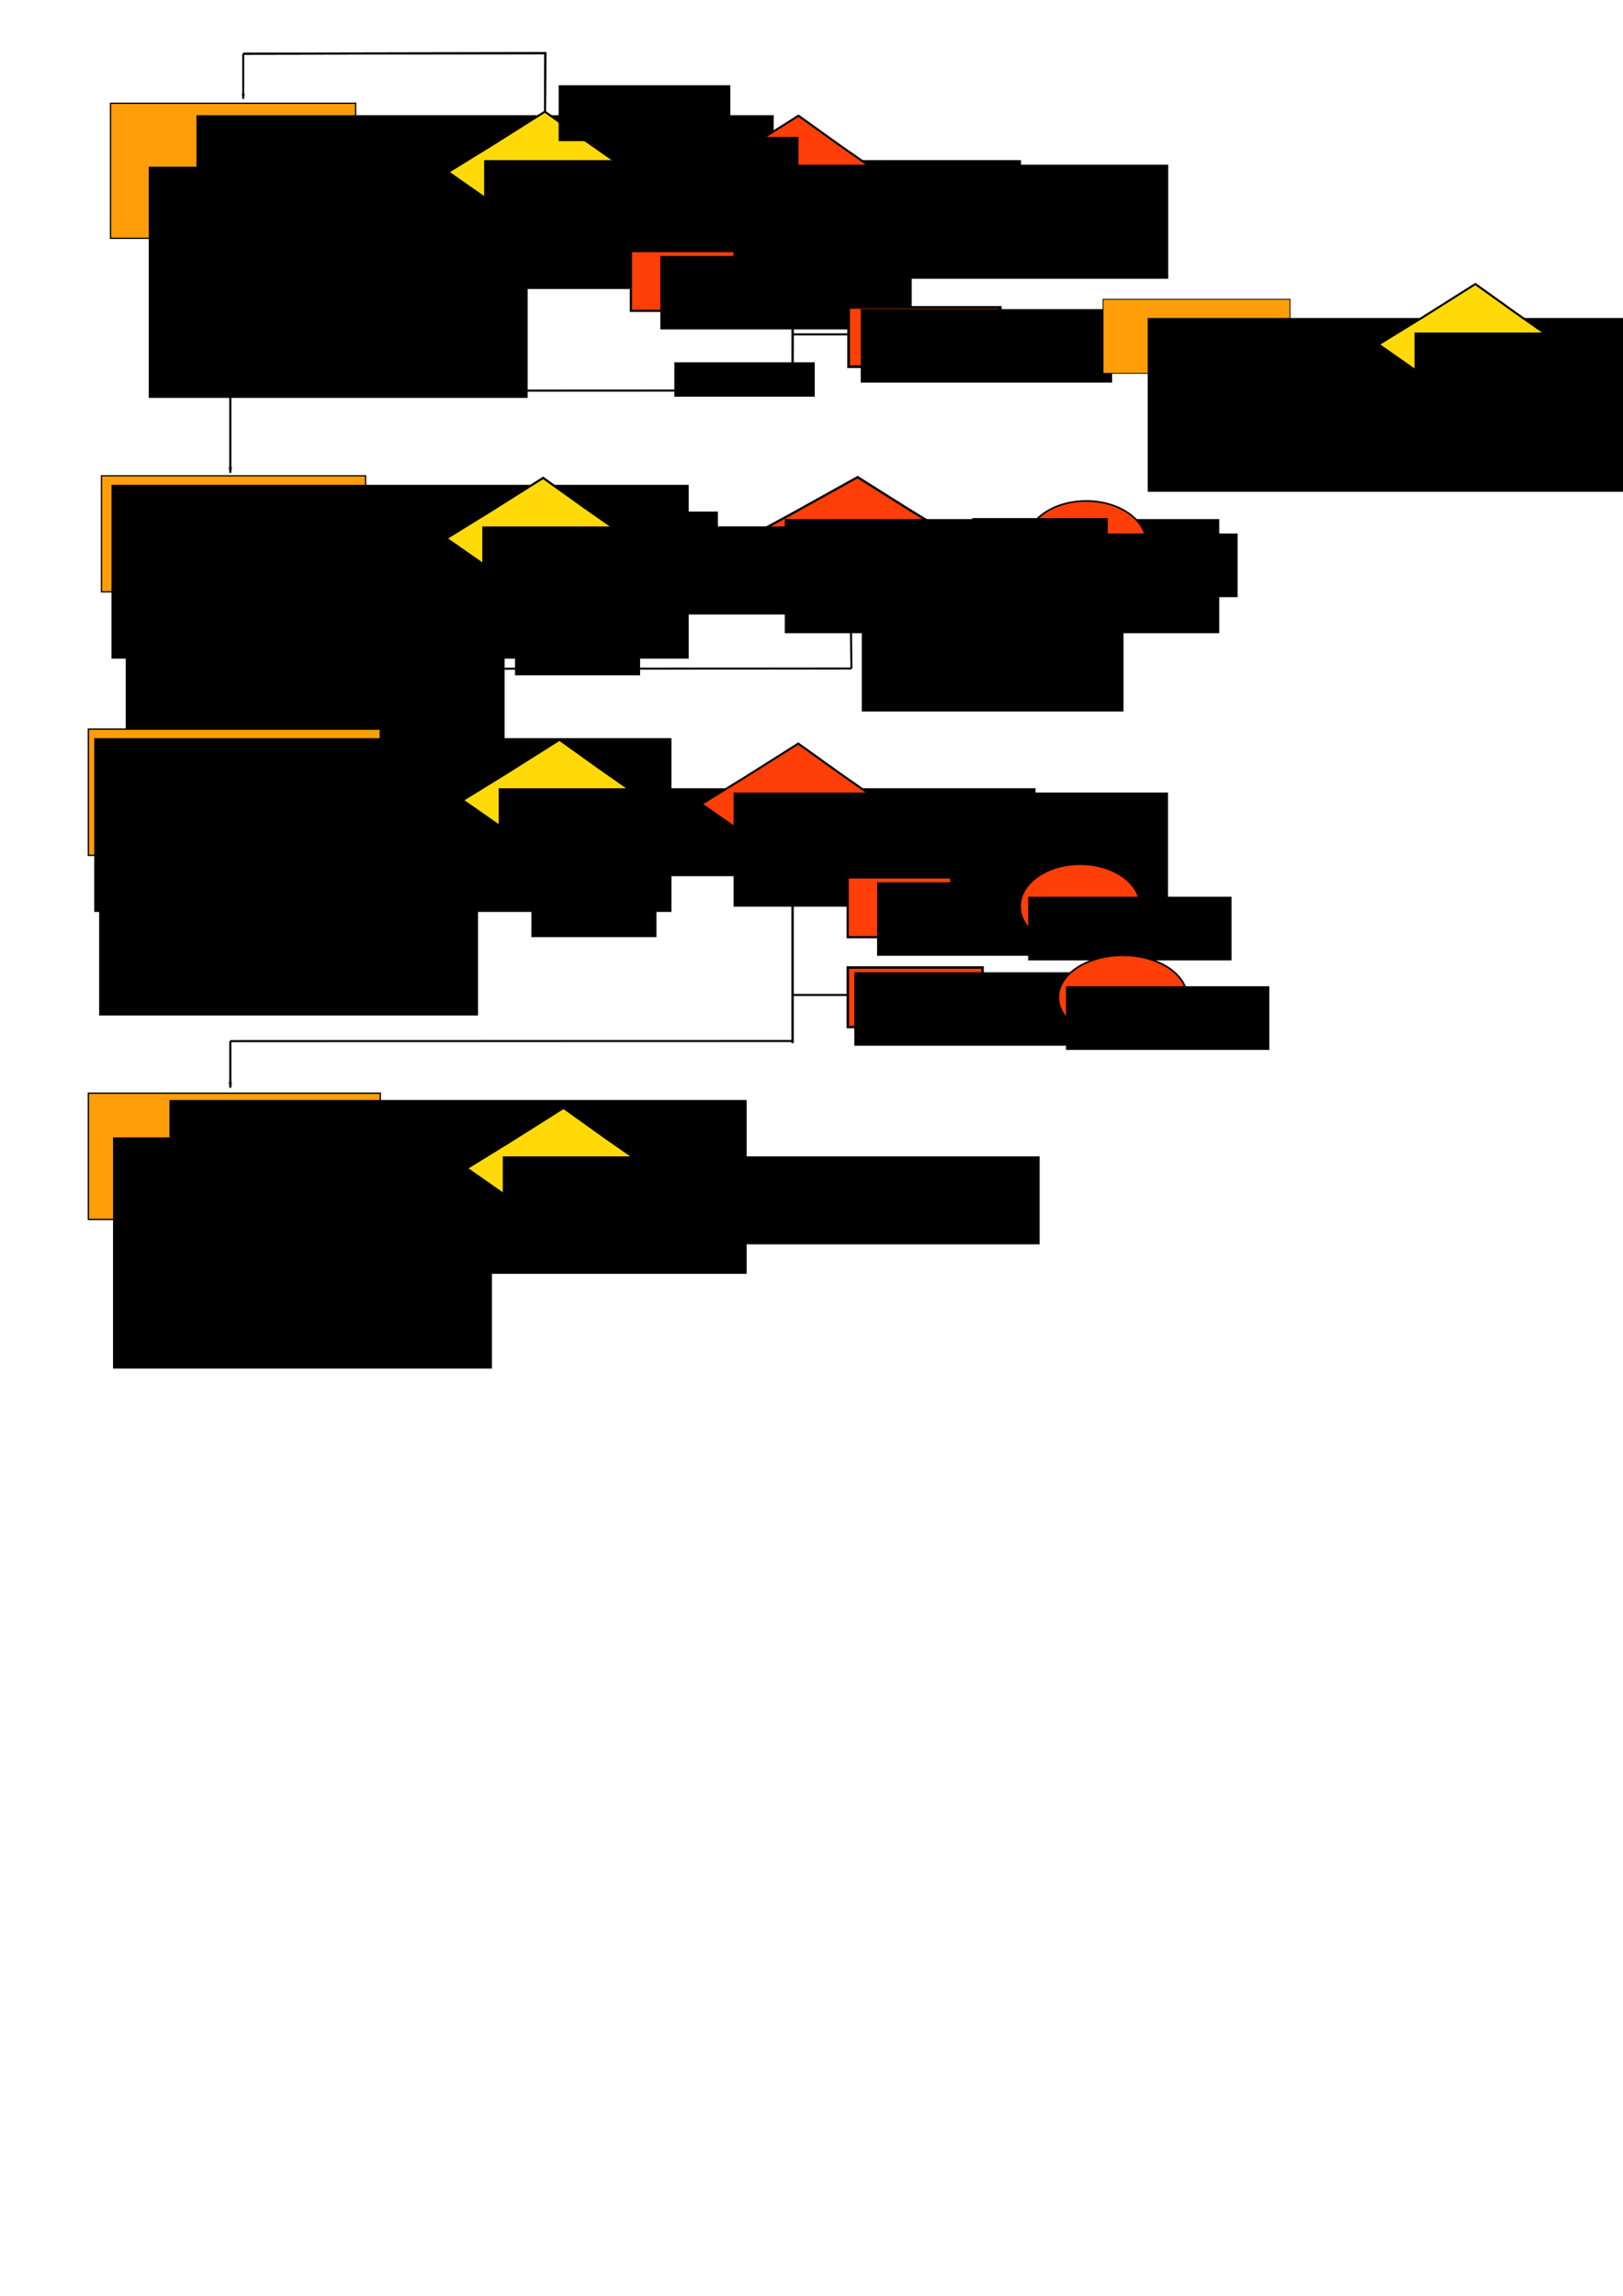 <?xml version="1.0" encoding="UTF-8" standalone="no"?>
<!-- Created with Inkscape (http://www.inkscape.org/) -->

<svg
   xmlns:dc="http://purl.org/dc/elements/1.1/"
   xmlns:cc="http://creativecommons.org/ns#"
   xmlns:rdf="http://www.w3.org/1999/02/22-rdf-syntax-ns#"
   xmlns:svg="http://www.w3.org/2000/svg"
   xmlns="http://www.w3.org/2000/svg"
   xmlns:sodipodi="http://sodipodi.sourceforge.net/DTD/sodipodi-0.dtd"
   xmlns:inkscape="http://www.inkscape.org/namespaces/inkscape"
   width="210mm"
   height="297mm"
   viewBox="0 0 210 297"
   version="1.1"
   id="svg8"
   inkscape:version="0.92.3 (2405546, 2018-03-11)"
   sodipodi:docname="CmdInterpreterASM.svg">
  <defs
     id="defs2">
    <marker
       inkscape:isstock="true"
       style="overflow:visible;"
       id="marker7322"
       refX="0.0"
       refY="0.0"
       orient="auto"
       inkscape:stockid="Arrow1Lend">
      <path
         transform="scale(0.8) rotate(180) translate(12.5,0)"
         style="fill-rule:evenodd;stroke:#000000;stroke-width:1pt;stroke-opacity:1;fill:#000000;fill-opacity:1"
         d="M 0.0,0.0 L 5.0,-5.0 L -12.5,0.0 L 5.0,5.0 L 0.0,0.0 z "
         id="path7320" />
    </marker>
    <marker
       inkscape:isstock="true"
       style="overflow:visible;"
       id="marker6704"
       refX="0.0"
       refY="0.0"
       orient="auto"
       inkscape:stockid="Arrow1Lend">
      <path
         transform="scale(0.8) rotate(180) translate(12.5,0)"
         style="fill-rule:evenodd;stroke:#000000;stroke-width:1pt;stroke-opacity:1;fill:#000000;fill-opacity:1"
         d="M 0.0,0.0 L 5.0,-5.0 L -12.5,0.0 L 5.0,5.0 L 0.0,0.0 z "
         id="path6702" />
    </marker>
    <marker
       inkscape:isstock="true"
       style="overflow:visible;"
       id="marker5716"
       refX="0.0"
       refY="0.0"
       orient="auto"
       inkscape:stockid="Arrow1Lend">
      <path
         transform="scale(0.8) rotate(180) translate(12.5,0)"
         style="fill-rule:evenodd;stroke:#000000;stroke-width:1pt;stroke-opacity:1;fill:#000000;fill-opacity:1"
         d="M 0.0,0.0 L 5.0,-5.0 L -12.5,0.0 L 5.0,5.0 L 0.0,0.0 z "
         id="path5714" />
    </marker>
    <marker
       inkscape:stockid="Arrow1Lend"
       orient="auto"
       refY="0.0"
       refX="0.0"
       id="marker4772"
       style="overflow:visible;"
       inkscape:isstock="true">
      <path
         id="path4770"
         d="M 0.0,0.0 L 5.0,-5.0 L -12.5,0.0 L 5.0,5.0 L 0.0,0.0 z "
         style="fill-rule:evenodd;stroke:#000000;stroke-width:1pt;stroke-opacity:1;fill:#000000;fill-opacity:1"
         transform="scale(0.8) rotate(180) translate(12.5,0)" />
    </marker>
    <marker
       inkscape:isstock="true"
       style="overflow:visible;"
       id="marker4616"
       refX="0.0"
       refY="0.0"
       orient="auto"
       inkscape:stockid="Arrow1Lend"
       inkscape:collect="always">
      <path
         transform="scale(0.8) rotate(180) translate(12.5,0)"
         style="fill-rule:evenodd;stroke:#000000;stroke-width:1pt;stroke-opacity:1;fill:#000000;fill-opacity:1"
         d="M 0.0,0.0 L 5.0,-5.0 L -12.5,0.0 L 5.0,5.0 L 0.0,0.0 z "
         id="path4614" />
    </marker>
    <marker
       inkscape:stockid="Arrow1Lend"
       orient="auto"
       refY="0.0"
       refX="0.0"
       id="marker3782"
       style="overflow:visible;"
       inkscape:isstock="true"
       inkscape:collect="always">
      <path
         id="path3780"
         d="M 0.0,0.0 L 5.0,-5.0 L -12.5,0.0 L 5.0,5.0 L 0.0,0.0 z "
         style="fill-rule:evenodd;stroke:#000000;stroke-width:1pt;stroke-opacity:1;fill:#000000;fill-opacity:1"
         transform="scale(0.8) rotate(180) translate(12.5,0)" />
    </marker>
    <marker
       inkscape:stockid="Arrow1Lend"
       orient="auto"
       refY="0.0"
       refX="0.0"
       id="marker3680"
       style="overflow:visible;"
       inkscape:isstock="true"
       inkscape:collect="always">
      <path
         id="path3678"
         d="M 0.0,0.0 L 5.0,-5.0 L -12.5,0.0 L 5.0,5.0 L 0.0,0.0 z "
         style="fill-rule:evenodd;stroke:#000000;stroke-width:1pt;stroke-opacity:1;fill:#000000;fill-opacity:1"
         transform="scale(0.8) rotate(180) translate(12.5,0)" />
    </marker>
    <marker
       inkscape:stockid="Arrow1Lend"
       orient="auto"
       refY="0.0"
       refX="0.0"
       id="marker3542"
       style="overflow:visible;"
       inkscape:isstock="true"
       inkscape:collect="always">
      <path
         id="path3540"
         d="M 0.0,0.0 L 5.0,-5.0 L -12.5,0.0 L 5.0,5.0 L 0.0,0.0 z "
         style="fill-rule:evenodd;stroke:#000000;stroke-width:1pt;stroke-opacity:1;fill:#000000;fill-opacity:1"
         transform="scale(0.8) rotate(180) translate(12.5,0)" />
    </marker>
    <marker
       inkscape:isstock="true"
       style="overflow:visible;"
       id="marker3236"
       refX="0.0"
       refY="0.0"
       orient="auto"
       inkscape:stockid="Arrow1Lend"
       inkscape:collect="always">
      <path
         transform="scale(0.8) rotate(180) translate(12.5,0)"
         style="fill-rule:evenodd;stroke:#000000;stroke-width:1pt;stroke-opacity:1;fill:#000000;fill-opacity:1"
         d="M 0.0,0.0 L 5.0,-5.0 L -12.5,0.0 L 5.0,5.0 L 0.0,0.0 z "
         id="path3234" />
    </marker>
    <marker
       inkscape:isstock="true"
       style="overflow:visible;"
       id="marker3131"
       refX="0.0"
       refY="0.0"
       orient="auto"
       inkscape:stockid="Arrow1Lend">
      <path
         transform="scale(0.8) rotate(180) translate(12.5,0)"
         style="fill-rule:evenodd;stroke:#000000;stroke-width:1pt;stroke-opacity:1;fill:#000000;fill-opacity:1"
         d="M 0.0,0.0 L 5.0,-5.0 L -12.5,0.0 L 5.0,5.0 L 0.0,0.0 z "
         id="path3129" />
    </marker>
    <marker
       inkscape:stockid="Arrow1Lend"
       orient="auto"
       refY="0.0"
       refX="0.0"
       id="marker3043"
       style="overflow:visible;"
       inkscape:isstock="true">
      <path
         id="path3041"
         d="M 0.0,0.0 L 5.0,-5.0 L -12.5,0.0 L 5.0,5.0 L 0.0,0.0 z "
         style="fill-rule:evenodd;stroke:#000000;stroke-width:1pt;stroke-opacity:1;fill:#000000;fill-opacity:1"
         transform="scale(0.8) rotate(180) translate(12.5,0)" />
    </marker>
    <marker
       inkscape:isstock="true"
       style="overflow:visible;"
       id="marker2861"
       refX="0.0"
       refY="0.0"
       orient="auto"
       inkscape:stockid="Arrow1Lend">
      <path
         transform="scale(0.8) rotate(180) translate(12.5,0)"
         style="fill-rule:evenodd;stroke:#000000;stroke-width:1pt;stroke-opacity:1;fill:#000000;fill-opacity:1"
         d="M 0.0,0.0 L 5.0,-5.0 L -12.5,0.0 L 5.0,5.0 L 0.0,0.0 z "
         id="path2859" />
    </marker>
    <marker
       inkscape:stockid="Arrow1Lend"
       orient="auto"
       refY="0.0"
       refX="0.0"
       id="marker2487"
       style="overflow:visible;"
       inkscape:isstock="true"
       inkscape:collect="always">
      <path
         id="path2485"
         d="M 0.0,0.0 L 5.0,-5.0 L -12.5,0.0 L 5.0,5.0 L 0.0,0.0 z "
         style="fill-rule:evenodd;stroke:#000000;stroke-width:1pt;stroke-opacity:1;fill:#000000;fill-opacity:1"
         transform="scale(0.8) rotate(180) translate(12.5,0)" />
    </marker>
    <marker
       inkscape:isstock="true"
       style="overflow:visible;"
       id="marker2457"
       refX="0.0"
       refY="0.0"
       orient="auto"
       inkscape:stockid="Arrow1Lend">
      <path
         transform="scale(0.8) rotate(180) translate(12.5,0)"
         style="fill-rule:evenodd;stroke:#000000;stroke-width:1pt;stroke-opacity:1;fill:#000000;fill-opacity:1"
         d="M 0.0,0.0 L 5.0,-5.0 L -12.5,0.0 L 5.0,5.0 L 0.0,0.0 z "
         id="path2455" />
    </marker>
    <marker
       inkscape:isstock="true"
       style="overflow:visible;"
       id="marker2151"
       refX="0.0"
       refY="0.0"
       orient="auto"
       inkscape:stockid="Arrow1Lend">
      <path
         transform="scale(0.8) rotate(180) translate(12.5,0)"
         style="fill-rule:evenodd;stroke:#000000;stroke-width:1pt;stroke-opacity:1;fill:#000000;fill-opacity:1"
         d="M 0.0,0.0 L 5.0,-5.0 L -12.5,0.0 L 5.0,5.0 L 0.0,0.0 z "
         id="path2149" />
    </marker>
    <marker
       inkscape:stockid="Arrow1Lend"
       orient="auto"
       refY="0.0"
       refX="0.0"
       id="marker1715"
       style="overflow:visible;"
       inkscape:isstock="true"
       inkscape:collect="always">
      <path
         id="path1713"
         d="M 0.0,0.0 L 5.0,-5.0 L -12.5,0.0 L 5.0,5.0 L 0.0,0.0 z "
         style="fill-rule:evenodd;stroke:#000000;stroke-width:1pt;stroke-opacity:1;fill:#000000;fill-opacity:1"
         transform="scale(0.8) rotate(180) translate(12.5,0)" />
    </marker>
    <marker
       inkscape:stockid="Arrow1Lend"
       orient="auto"
       refY="0.0"
       refX="0.0"
       id="marker1673"
       style="overflow:visible;"
       inkscape:isstock="true"
       inkscape:collect="always">
      <path
         id="path1671"
         d="M 0.0,0.0 L 5.0,-5.0 L -12.5,0.0 L 5.0,5.0 L 0.0,0.0 z "
         style="fill-rule:evenodd;stroke:#000000;stroke-width:1pt;stroke-opacity:1;fill:#000000;fill-opacity:1"
         transform="scale(0.8) rotate(180) translate(12.5,0)" />
    </marker>
    <marker
       inkscape:isstock="true"
       style="overflow:visible;"
       id="marker1581"
       refX="0.0"
       refY="0.0"
       orient="auto"
       inkscape:stockid="Arrow1Lend"
       inkscape:collect="always">
      <path
         transform="scale(0.8) rotate(180) translate(12.5,0)"
         style="fill-rule:evenodd;stroke:#000000;stroke-width:1pt;stroke-opacity:1;fill:#000000;fill-opacity:1"
         d="M 0.0,0.0 L 5.0,-5.0 L -12.5,0.0 L 5.0,5.0 L 0.0,0.0 z "
         id="path1579" />
    </marker>
    <marker
       inkscape:stockid="Arrow1Lend"
       orient="auto"
       refY="0.0"
       refX="0.0"
       id="Arrow1Lend"
       style="overflow:visible;"
       inkscape:isstock="true"
       inkscape:collect="always">
      <path
         id="path1019"
         d="M 0.0,0.0 L 5.0,-5.0 L -12.5,0.0 L 5.0,5.0 L 0.0,0.0 z "
         style="fill-rule:evenodd;stroke:#000000;stroke-width:1pt;stroke-opacity:1;fill:#000000;fill-opacity:1"
         transform="scale(0.8) rotate(180) translate(12.5,0)" />
    </marker>
  </defs>
  <sodipodi:namedview
     id="base"
     pagecolor="#ffffff"
     bordercolor="#666666"
     borderopacity="1.0"
     inkscape:pageopacity="0.0"
     inkscape:pageshadow="2"
     inkscape:zoom="3.959798"
     inkscape:cx="260.36284"
     inkscape:cy="594.61938"
     inkscape:document-units="mm"
     inkscape:current-layer="layer1"
     showgrid="false"
     showguides="true"
     inkscape:guide-bbox="true"
     inkscape:window-width="1920"
     inkscape:window-height="1017"
     inkscape:window-x="-8"
     inkscape:window-y="-8"
     inkscape:window-maximized="1">
    <sodipodi:guide
       position="102.55,265.268"
       orientation="1,0"
       id="guide971"
       inkscape:locked="false" />
    <sodipodi:guide
       position="160.896,271.947"
       orientation="0,1"
       id="guide975"
       inkscape:locked="false" />
    <sodipodi:guide
       position="31.471,287.782"
       orientation="1,0"
       id="guide2209"
       inkscape:locked="false" />
  </sodipodi:namedview>
  <g
     inkscape:label="Layer 1"
     inkscape:groupmode="layer"
     id="layer1">
    <g
       id="g845"
       transform="translate(-5.345,-9.622)">
      <rect
         y="22.983"
         x="19.649"
         height="17.466"
         width="31.709"
         id="rect815"
         style="fill:#ff9e08;fill-opacity:1;stroke:#060400;stroke-width:0.169;stroke-miterlimit:4;stroke-dasharray:none;stroke-opacity:1" />
      <flowRoot
         transform="matrix(0.265,0,0,0.265,11.225,-66.016)"
         style="font-style:normal;font-weight:normal;font-size:16px;line-height:1.25;font-family:sans-serif;letter-spacing:0px;word-spacing:0px;fill:#000000;fill-opacity:1;stroke:none"
         id="flowRoot817"
         xml:space="preserve"><flowRegion
           style="font-size:16px"
           id="flowRegion819"><rect
             style="font-size:16px"
             y="341.672"
             x="73.741"
             height="84.853"
             width="281.833"
             id="rect821" /></flowRegion><flowPara
           style="font-weight:bold;font-size:16px"
           id="flowPara823">IDLE</flowPara></flowRoot>      <flowRoot
         transform="matrix(0.265,0,0,0.265,10.111,-28.726)"
         style="font-style:normal;font-weight:normal;font-size:10.667px;line-height:1.25;font-family:sans-serif;letter-spacing:0px;word-spacing:0px;fill:#000000;fill-opacity:1;stroke:none"
         id="flowRoot825"
         xml:space="preserve"><flowRegion
           id="flowRegion827"><rect
             y="226.091"
             x="54.643"
             height="112.857"
             width="185"
             id="rect829" /></flowRegion><flowPara
           id="flowPara831">reset error Flags</flowPara><flowPara
           id="flowPara833">reset checksum</flowPara></flowRoot>    </g>
    <g
       id="g919">
      <path
         transform="matrix(0.962,-0.177,0.266,0.639,-7.971,16.426)"
         d="m 84.591,33.339 -6.787,3.515 -8.447,4.503 -3.515,-6.787 -4.503,-8.447 6.787,-3.515 8.447,-4.503 3.515,6.787 z"
         inkscape:randomized="0"
         inkscape:rounded="0"
         inkscape:flatsided="false"
         sodipodi:arg2="0.97405924"
         sodipodi:arg1="0.30092023"
         sodipodi:r2="8.6117506"
         sodipodi:r1="12.173239"
         sodipodi:cy="29.730473"
         sodipodi:cx="72.964577"
         sodipodi:sides="4"
         id="path847"
         style="fill:#ffda08;fill-opacity:1;stroke:#060400;stroke-width:0.344;stroke-miterlimit:4;stroke-dasharray:none;stroke-opacity:1"
         sodipodi:type="star" />
      <flowRoot
         transform="matrix(0.265,0,0,0.265,33.329,-24.856)"
         style="font-style:normal;font-weight:normal;font-size:10.667px;line-height:1.25;font-family:sans-serif;letter-spacing:0px;word-spacing:0px;fill:#000000;fill-opacity:1;stroke:none"
         id="flowRoot849"
         xml:space="preserve"><flowRegion
           id="flowRegion851"><rect
             y="171.966"
             x="110.612"
             height="42.931"
             width="262.135"
             id="rect853" /></flowRegion><flowPara
           id="flowPara855">Valid word</flowPara></flowRoot>    </g>
    <g
       id="g926"
       transform="translate(-0.535,0.529)">
      <path
         sodipodi:type="star"
         style="fill:#ff3e08;fill-opacity:1;stroke:#060400;stroke-width:0.344;stroke-miterlimit:4;stroke-dasharray:none;stroke-opacity:1"
         id="path857"
         sodipodi:sides="4"
         sodipodi:cx="72.964577"
         sodipodi:cy="29.730473"
         sodipodi:r1="12.173239"
         sodipodi:r2="8.6117506"
         sodipodi:arg1="0.30092023"
         sodipodi:arg2="0.97405924"
         inkscape:flatsided="false"
         inkscape:rounded="0"
         inkscape:randomized="0"
         d="m 84.591,33.339 -6.787,3.515 -8.447,4.503 -3.515,-6.787 -4.503,-8.447 6.787,-3.515 8.447,-4.503 3.515,6.787 z"
         transform="matrix(0.962,-0.177,0.266,0.639,25.367,16.426)" />
      <flowRoot
         transform="matrix(0.265,0,0,0.265,72.76,-26.647)"
         style="font-style:normal;font-weight:normal;font-size:10.667px;line-height:1.25;font-family:sans-serif;letter-spacing:0px;word-spacing:0px;fill:#000000;fill-opacity:1;stroke:none"
         id="flowRoot859"
         xml:space="preserve"><flowRegion
           id="flowRegion861"><rect
             y="178.948"
             x="85.714"
             height="55.714"
             width="212.143"
             id="rect863" /></flowRegion><flowPara
           id="flowPara865">error check</flowPara></flowRoot>    </g>
    <rect
       y="61.548"
       x="13.13"
       height="15.018"
       width="34.172"
       id="rect867"
       style="fill:#ff9e08;fill-opacity:1;stroke:#060400;stroke-width:0.163;stroke-miterlimit:4;stroke-dasharray:none;stroke-opacity:1" />
    <flowRoot
       transform="matrix(0.265,0,0,0.265,-5.119,-27.823)"
       style="font-style:normal;font-weight:normal;font-size:16px;line-height:1.25;font-family:sans-serif;letter-spacing:0px;word-spacing:0px;fill:#000000;fill-opacity:1;stroke:none"
       id="flowRoot875"
       xml:space="preserve"><flowRegion
         style="font-size:16px"
         id="flowRegion871"><rect
           style="font-size:16px"
           y="341.672"
           x="73.741"
           height="84.853"
           width="281.833"
           id="rect869" /></flowRegion><flowPara
         style="font-weight:bold;font-size:16px"
         id="flowPara873">PACKET SIZE</flowPara></flowRoot>    <flowRoot
       transform="matrix(0.265,0,0,0.265,1.788,10.111)"
       style="font-style:normal;font-weight:normal;font-size:10.667px;line-height:1.25;font-family:sans-serif;letter-spacing:0px;word-spacing:0px;fill:#000000;fill-opacity:1;stroke:none"
       id="flowRoot885"
       xml:space="preserve"><flowRegion
         id="flowRegion879"><rect
           y="226.091"
           x="54.643"
           height="112.857"
           width="185"
           id="rect877" /></flowRegion><flowPara
         id="flowPara883">rxData = wordsLeft</flowPara></flowRoot>    <g
       transform="translate(-0.234,47.39)"
       id="g967">
      <path
         transform="matrix(0.962,-0.177,0.266,0.639,-7.971,16.426)"
         d="m 84.591,33.339 -6.787,3.515 -8.447,4.503 -3.515,-6.787 -4.503,-8.447 6.787,-3.515 8.447,-4.503 3.515,6.787 z"
         inkscape:randomized="0"
         inkscape:rounded="0"
         inkscape:flatsided="false"
         sodipodi:arg2="0.97405924"
         sodipodi:arg1="0.30092023"
         sodipodi:r2="8.6117506"
         sodipodi:r1="12.173239"
         sodipodi:cy="29.730473"
         sodipodi:cx="72.964577"
         sodipodi:sides="4"
         id="path952"
         style="fill:#ffda08;fill-opacity:1;stroke:#060400;stroke-width:0.344;stroke-miterlimit:4;stroke-dasharray:none;stroke-opacity:1"
         sodipodi:type="star" />
      <flowRoot
         transform="matrix(0.265,0,0,0.265,33.329,-24.856)"
         style="font-style:normal;font-weight:normal;font-size:10.667px;line-height:1.25;font-family:sans-serif;letter-spacing:0px;word-spacing:0px;fill:#000000;fill-opacity:1;stroke:none"
         id="flowRoot960"
         xml:space="preserve"><flowRegion
           id="flowRegion956"><rect
             y="171.966"
             x="110.612"
             height="42.931"
             width="262.135"
             id="rect954" /></flowRegion><flowPara
           id="flowPara958">Valid word</flowPara></flowRoot>    </g>
    <path
       inkscape:connector-curvature="0"
       id="path973"
       d="m 102.574,31.114 -0.025,19.416"
       style="fill:none;stroke:#000000;stroke-width:0.31px;stroke-linecap:butt;stroke-linejoin:miter;stroke-opacity:1"
       sodipodi:nodetypes="cc" />
    <path
       inkscape:connector-curvature="0"
       id="path977"
       d="m 95.141,36.313 c 7.365,0 7.365,0 7.365,0"
       style="fill:none;stroke:#000000;stroke-width:0.265px;stroke-linecap:butt;stroke-linejoin:miter;stroke-opacity:1" />
    <g
       id="g1010"
       transform="translate(0,2.646)">
      <rect
         style="fill:#ff3e08;fill-opacity:1;stroke:#060400;stroke-width:0.289;stroke-miterlimit:4;stroke-dasharray:none;stroke-opacity:1"
         id="rect979"
         width="13.398"
         height="7.731"
         x="81.634"
         y="29.835" />
      <flowRoot
         xml:space="preserve"
         id="flowRoot981"
         style="font-style:normal;font-weight:normal;font-size:10.667px;line-height:1.25;font-family:sans-serif;letter-spacing:0px;word-spacing:0px;fill:#000000;fill-opacity:1;stroke:none"
         transform="matrix(0.265,0,0,0.265,-30.335,-14.433)"><flowRegion
           id="flowRegion983"><rect
             id="rect985"
             width="122.734"
             height="35.86"
             x="436.891"
             y="169.441" /></flowRegion><flowPara
           id="flowPara987">Last </flowPara><flowPara
           id="flowPara1002">word</flowPara></flowRoot>    </g>
    <path
       style="fill:none;stroke:#000000;stroke-width:0.262;stroke-linecap:butt;stroke-linejoin:miter;stroke-opacity:1;stroke-miterlimit:4;stroke-dasharray:none;marker-end:url(#Arrow1Lend)"
       d="m 81.359,36.763 -48.637,0.083 -0.028,-5.564"
       id="path1014"
       inkscape:connector-curvature="0"
       sodipodi:nodetypes="ccc" />
    <path
       style="fill:none;stroke:#000000;stroke-width:0.265px;stroke-linecap:butt;stroke-linejoin:miter;stroke-opacity:1"
       d="m 102.55,43.259 c 7.365,0 7.365,0 7.365,0"
       id="path1484"
       inkscape:connector-curvature="0" />
    <g
       transform="translate(28.046,9.525)"
       id="g1498">
      <rect
         y="30.242"
         x="81.758"
         height="7.671"
         width="19.619"
         id="rect1486"
         style="fill:#ff3e08;fill-opacity:1;stroke:#060400;stroke-width:0.349;stroke-miterlimit:4;stroke-dasharray:none;stroke-opacity:1" />
      <flowRoot
         transform="matrix(0.265,0,0,0.265,-32.452,-14.433)"
         style="font-style:normal;font-weight:normal;font-size:10.667px;line-height:1.25;font-family:sans-serif;letter-spacing:0px;word-spacing:0px;fill:#000000;fill-opacity:1;stroke:none"
         id="flowRoot1496"
         xml:space="preserve"><flowRegion
           id="flowRegion1490"><rect
             y="169.441"
             x="436.891"
             height="35.86"
             width="122.734"
             id="rect1488" /></flowRegion><flowPara
           id="flowPara1494">rxdata</flowPara><flowPara
           id="flowPara1502">= ! Header</flowPara></flowRoot>    </g>
    <g
       transform="translate(14.703,19.844)"
       id="g1526">
      <g
         id="g1550"
         transform="translate(-3.402,5.67)">
        <rect
           style="fill:#ff9e08;fill-opacity:1;stroke:#060400;stroke-width:0.109;stroke-miterlimit:4;stroke-dasharray:none;stroke-opacity:1"
           id="rect1506"
           width="24.202"
           height="9.582"
           x="131.419"
           y="13.2" />
        <flowRoot
           xml:space="preserve"
           id="flowRoot1514"
           style="font-style:normal;font-weight:normal;font-size:16px;line-height:1.25;font-family:sans-serif;letter-spacing:0px;word-spacing:0px;fill:#000000;fill-opacity:1;stroke:none"
           transform="matrix(0.265,0,0,0.265,117.657,-74.92)"><flowRegion
             id="flowRegion1510"
             style="font-size:16px"><rect
               id="rect1508"
               width="281.833"
               height="84.853"
               x="73.741"
               y="341.672"
               style="font-size:16px" /></flowRegion><flowPara
             id="flowPara1512"
             style="font-weight:bold;font-size:16px">DUMP </flowPara></flowRoot>      </g>
    </g>
    <path
       transform="matrix(0.962,-0.177,0.266,0.639,112.415,38.727)"
       d="m 84.591,33.339 -6.787,3.515 -8.447,4.503 -3.515,-6.787 -4.503,-8.447 6.787,-3.515 8.447,-4.503 3.515,6.787 z"
       inkscape:randomized="0"
       inkscape:rounded="0"
       inkscape:flatsided="false"
       sodipodi:arg2="0.97405924"
       sodipodi:arg1="0.30092023"
       sodipodi:r2="8.6117506"
       sodipodi:r1="12.173239"
       sodipodi:cy="29.730473"
       sodipodi:cx="72.964577"
       sodipodi:sides="4"
       id="path1552"
       style="fill:#ffda08;fill-opacity:1;stroke:#060400;stroke-width:0.344;stroke-miterlimit:4;stroke-dasharray:none;stroke-opacity:1"
       sodipodi:type="star" />
    <flowRoot
       transform="matrix(0.265,0,0,0.265,153.714,-2.555)"
       style="font-style:normal;font-weight:normal;font-size:10.667px;line-height:1.25;font-family:sans-serif;letter-spacing:0px;word-spacing:0px;fill:#000000;fill-opacity:1;stroke:none"
       id="flowRoot1560"
       xml:space="preserve"><flowRegion
         id="flowRegion1556"><rect
           y="171.966"
           x="110.612"
           height="42.931"
           width="262.135"
           id="rect1554" /></flowRegion><flowPara
         id="flowPara1558">Last word</flowPara></flowRoot>    <path
       style="fill:none;stroke:#000000;stroke-width:0.265px;stroke-linecap:butt;stroke-linejoin:miter;stroke-opacity:1"
       d="m 110.167,86.479 -80.366,0.048"
       id="path1569"
       inkscape:connector-curvature="0"
       sodipodi:nodetypes="cc" />
    <path
       style="fill:none;stroke:#000000;stroke-width:0.274px;stroke-linecap:butt;stroke-linejoin:miter;stroke-opacity:1;marker-end:url(#marker1581)"
       d="M 29.801,50.577 V 61.165"
       id="path1571"
       inkscape:connector-curvature="0" />
    <flowRoot
       xml:space="preserve"
       id="flowRoot1655"
       style="font-style:normal;font-weight:normal;font-size:10.667px;line-height:1.25;font-family:sans-serif;letter-spacing:0px;word-spacing:0px;fill:#000000;fill-opacity:1;stroke:none"
       transform="matrix(0.265,0,0,0.265,6.615,-8.126)"><flowRegion
         id="flowRegion1657"><rect
           id="rect1659"
           width="68.571"
           height="16.786"
           x="304.286"
           y="207.52" /></flowRegion><flowPara
         id="flowPara1661">no errors</flowPara></flowRoot>    <path
       style="fill:none;stroke:#000000;stroke-width:0.265px;stroke-linecap:butt;stroke-linejoin:miter;stroke-opacity:1;marker-end:url(#marker1673)"
       d="m 46.104,22.113 11.895,0.153 v 0"
       id="path1663"
       inkscape:connector-curvature="0" />
    <path
       style="fill:none;stroke:#000000;stroke-width:0.268px;stroke-linecap:butt;stroke-linejoin:miter;stroke-opacity:1;marker-end:url(#marker1715)"
       d="m 82.278,22.763 7.794,0.016"
       id="path1705"
       inkscape:connector-curvature="0" />
    <path
       style="fill:none;stroke:#000000;stroke-width:0.265px;stroke-linecap:butt;stroke-linejoin:miter;stroke-opacity:1"
       d="m 31.471,6.951 39.088,-0.072 -0.04,7.565 v 0"
       id="path2825"
       inkscape:connector-curvature="0"
       sodipodi:nodetypes="cccc" />
    <flowRoot
       xml:space="preserve"
       id="flowRoot2827"
       style="font-style:normal;font-weight:normal;font-size:10.667px;line-height:1.25;font-family:sans-serif;letter-spacing:0px;word-spacing:0px;fill:#000000;fill-opacity:1;stroke:none"
       transform="scale(0.265)"><flowRegion
         id="flowRegion2829"><rect
           id="rect2831"
           width="39.901"
           height="11.617"
           x="141.926"
           y="120.953" /></flowRegion><flowPara
         id="flowPara2833">tt</flowPara></flowRoot>    <flowRoot
       xml:space="preserve"
       id="flowRoot2835"
       style="font-style:normal;font-weight:normal;font-size:10.667px;line-height:1.25;font-family:sans-serif;letter-spacing:0px;word-spacing:0px;fill:#000000;fill-opacity:1;stroke:none"
       transform="matrix(0.265,0,0,0.265,6.682,12.829)"><flowRegion
         id="flowRegion2837"><rect
           id="rect2839"
           width="75.256"
           height="47.477"
           x="289.409"
           y="18.423" /></flowRegion><flowPara
         id="flowPara2841">t</flowPara></flowRoot>    <flowRoot
       xml:space="preserve"
       id="flowRoot2843"
       style="font-style:normal;font-weight:normal;font-size:10.667px;line-height:1.25;font-family:sans-serif;letter-spacing:0px;word-spacing:0px;fill:#000000;fill-opacity:1;stroke:none"
       transform="matrix(0.265,0,0,0.265,-4.811,4.944)"><flowRegion
         id="flowRegion2845"><rect
           id="rect2847"
           width="83.843"
           height="27.274"
           x="290.924"
           y="22.969" /></flowRegion><flowPara
         id="flowPara2849">f</flowPara></flowRoot>    <path
       style="fill:none;stroke:#000000;stroke-width:0.265px;stroke-linecap:butt;stroke-linejoin:miter;stroke-opacity:1;marker-end:url(#marker2861)"
       d="m 47.142,69.719 10.094,-0.063"
       id="path2851"
       inkscape:connector-curvature="0"
       sodipodi:nodetypes="cc" />
    <g
       id="g2999">
      <path
         inkscape:connector-curvature="0"
         id="path2483"
         d="M 31.471,6.951 V 12.782"
         style="fill:none;stroke:#000000;stroke-width:0.247px;stroke-linecap:butt;stroke-linejoin:miter;stroke-opacity:1;marker-end:url(#marker2487)" />
      <path
         style="fill:none;stroke:#000000;stroke-width:0.265px;stroke-linecap:butt;stroke-linejoin:miter;stroke-opacity:1"
         d="m 31.471,6.951 39.088,-0.072 -0.04,7.565 v 0"
         id="path2983"
         inkscape:connector-curvature="0"
         sodipodi:nodetypes="cccc" />
    </g>
    <g
       id="g3005"
       transform="matrix(1,0,0,-1,-1.058,92.628)">
      <path
         style="fill:none;stroke:#000000;stroke-width:0.247px;stroke-linecap:butt;stroke-linejoin:miter;stroke-opacity:1;marker-end:url(#marker3236)"
         d="M 32.529,9.691 V 15.522"
         id="path3001"
         inkscape:connector-curvature="0" />
      <path
         sodipodi:nodetypes="cccc"
         inkscape:connector-curvature="0"
         id="path3003"
         d="m 32.529,9.691 37.935,0.023 0.054,4.73 v 0"
         style="fill:none;stroke:#000000;stroke-width:0.265px;stroke-linecap:butt;stroke-linejoin:miter;stroke-opacity:1" />
    </g>
    <flowRoot
       xml:space="preserve"
       id="flowRoot3007"
       style="font-style:normal;font-weight:normal;font-size:10.667px;line-height:1.25;font-family:sans-serif;letter-spacing:0px;word-spacing:0px;fill:#000000;fill-opacity:1;stroke:none"
       transform="matrix(0.265,0,0,0.265,-7.087,-4.347)"><flowRegion
         id="flowRegion3009"><rect
           id="rect3011"
           width="61.071"
           height="34.286"
           x="278.214"
           y="311.805" /></flowRegion><flowPara
         id="flowPara3013">f</flowPara></flowRoot>    <path
       style="fill:none;stroke:#000000;stroke-width:0.265px;stroke-linecap:butt;stroke-linejoin:miter;stroke-opacity:1;marker-end:url(#marker3043)"
       d="m 82.057,70.153 13.759,-0.065"
       id="path3015"
       inkscape:connector-curvature="0" />
    <g
       transform="translate(4.228,47.625)"
       id="g3027">
      <path
         transform="matrix(1.165,-0.189,0.323,0.681,11.681,16.244)"
         d="m 84.591,33.339 -6.787,3.515 -8.447,4.503 -3.515,-6.787 -4.503,-8.447 6.787,-3.515 8.447,-4.503 3.515,6.787 z"
         inkscape:randomized="0"
         inkscape:rounded="0"
         inkscape:flatsided="false"
         sodipodi:arg2="0.97405924"
         sodipodi:arg1="0.30092023"
         sodipodi:r2="8.6117506"
         sodipodi:r1="12.173239"
         sodipodi:cy="29.730473"
         sodipodi:cx="72.964577"
         sodipodi:sides="4"
         id="path3017"
         style="fill:#ff3e08;fill-opacity:1;stroke:#060400;stroke-width:0.344;stroke-miterlimit:4;stroke-dasharray:none;stroke-opacity:1"
         sodipodi:type="star" />
      <flowRoot
         xml:space="preserve"
         id="flowRoot3025"
         style="font-style:normal;font-weight:normal;font-size:10.667px;line-height:1.25;font-family:sans-serif;letter-spacing:0px;word-spacing:0px;fill:#000000;fill-opacity:1;stroke:none"
         transform="matrix(0.265,0,0,0.265,74.599,-27.894)"><flowRegion
           id="flowRegion3021"><rect
             id="rect3019"
             width="212.143"
             height="55.714"
             x="85.714"
             y="178.948" /></flowRegion><flowPara
           id="flowPara3023">last word or</flowPara><flowPara
           id="flowPara3033">rxdata &gt; 300</flowPara></flowRoot>    </g>
    <g
       id="g4592">
      <ellipse
         ry="5.452"
         rx="7.768"
         cy="70.262"
         cx="140.554"
         id="path3111"
         style="fill:#ff3e08;fill-opacity:1;stroke:#060400;stroke-width:0.213;stroke-miterlimit:4;stroke-dasharray:none;stroke-opacity:1" />
      <flowRoot
         transform="matrix(0.265,0,0,0.265,4.544,-21.466)"
         style="font-style:normal;font-weight:normal;font-size:10.667px;line-height:1.25;font-family:sans-serif;letter-spacing:0px;word-spacing:0px;fill:#000000;fill-opacity:1;stroke:none"
         id="flowRoot3113"
         xml:space="preserve"><flowRegion
           id="flowRegion3115"><rect
             y="341.448"
             x="487.857"
             height="31.071"
             width="99.286"
             id="rect3117" /></flowRegion><flowPara
           id="flowPara3119">Size Error</flowPara></flowRoot>    </g>
    <path
       style="fill:none;stroke:#000000;stroke-width:0.265px;stroke-linecap:butt;stroke-linejoin:miter;stroke-opacity:1;marker-end:url(#marker3131)"
       d="m 125.241,70.617 c 7.058,0.006 7.058,0.006 7.058,0.006"
       id="path3121"
       inkscape:connector-curvature="0" />
    <g
       transform="translate(-117.173,82.966)"
       id="g3223">
      <rect
         y="11.361"
         x="128.61"
         height="16.327"
         width="37.764"
         id="rect3205"
         style="fill:#ff9e08;fill-opacity:1;stroke:#060400;stroke-width:0.178;stroke-miterlimit:4;stroke-dasharray:none;stroke-opacity:1" />
      <flowRoot
         transform="matrix(0.265,0,0,0.265,109.824,-78.019)"
         style="font-style:normal;font-weight:normal;font-size:16px;line-height:1.25;font-family:sans-serif;letter-spacing:0px;word-spacing:0px;fill:#000000;fill-opacity:1;stroke:none"
         id="flowRoot3213"
         xml:space="preserve"><flowRegion
           style="font-size:16px"
           id="flowRegion3209"><rect
             style="font-size:16px"
             y="341.672"
             x="73.741"
             height="84.853"
             width="281.833"
             id="rect3207" /></flowRegion><flowPara
           style="font-weight:bold;font-size:16px"
           id="flowPara3211">PACKET TYPE</flowPara></flowRoot>      <flowRoot
         transform="matrix(0.265,0,0,0.265,115.522,-41.42)"
         style="font-style:normal;font-weight:normal;font-size:10.667px;line-height:1.25;font-family:sans-serif;letter-spacing:0px;word-spacing:0px;fill:#000000;fill-opacity:1;stroke:none"
         id="flowRoot3221"
         xml:space="preserve"><flowRegion
           id="flowRegion3217"><rect
             y="226.091"
             x="54.643"
             height="112.857"
             width="185"
             id="rect3215" /></flowRegion><flowPara
           id="flowPara3490">rxData = type of packet</flowPara><flowPara
           id="flowPara3496">decrement wordsLeft  </flowPara></flowRoot>    </g>
    <g
       id="g3510"
       transform="translate(-0.234,47.39)">
      <path
         sodipodi:type="star"
         style="fill:#ffda08;fill-opacity:1;stroke:#060400;stroke-width:0.344;stroke-miterlimit:4;stroke-dasharray:none;stroke-opacity:1"
         id="path3500"
         sodipodi:sides="4"
         sodipodi:cx="72.964577"
         sodipodi:cy="29.730473"
         sodipodi:r1="12.173239"
         sodipodi:r2="8.6117506"
         sodipodi:arg1="0.30092023"
         sodipodi:arg2="0.97405924"
         inkscape:flatsided="false"
         inkscape:rounded="0"
         inkscape:randomized="0"
         d="m 84.591,33.339 -6.787,3.515 -8.447,4.503 -3.515,-6.787 -4.503,-8.447 6.787,-3.515 8.447,-4.503 3.515,6.787 z"
         transform="matrix(0.962,-0.177,0.266,0.639,-7.971,16.426)" />
      <flowRoot
         xml:space="preserve"
         id="flowRoot3508"
         style="font-style:normal;font-weight:normal;font-size:10.667px;line-height:1.25;font-family:sans-serif;letter-spacing:0px;word-spacing:0px;fill:#000000;fill-opacity:1;stroke:none"
         transform="matrix(0.265,0,0,0.265,33.329,-24.856)"><flowRegion
           id="flowRegion3504"><rect
             id="rect3502"
             width="262.135"
             height="42.931"
             x="110.612"
             y="171.966" /></flowRegion><flowPara
           id="flowPara3506">Valid word</flowPara></flowRoot>    </g>
    <path
       style="fill:none;stroke:#000000;stroke-width:0.247px;stroke-linecap:butt;stroke-linejoin:miter;stroke-opacity:1;marker-end:url(#marker3542)"
       d="m 31.471,116.804 v -5.831"
       id="path3512"
       inkscape:connector-curvature="0" />
    <path
       sodipodi:nodetypes="cccc"
       inkscape:connector-curvature="0"
       id="path3514"
       d="m 31.471,116.804 40.052,-0.023 0.054,-4.73 v 0"
       style="fill:none;stroke:#000000;stroke-width:0.265px;stroke-linecap:butt;stroke-linejoin:miter;stroke-opacity:1" />
    <flowRoot
       transform="matrix(0.265,0,0,0.265,-4.97,29.52)"
       style="font-style:normal;font-weight:normal;font-size:10.667px;line-height:1.25;font-family:sans-serif;letter-spacing:0px;word-spacing:0px;fill:#000000;fill-opacity:1;stroke:none"
       id="flowRoot3524"
       xml:space="preserve"><flowRegion
         id="flowRegion3520"><rect
           y="311.805"
           x="278.214"
           height="34.286"
           width="61.071"
           id="rect3518" /></flowRegion><flowPara
         id="flowPara3522">f</flowPara></flowRoot>    <g
       transform="translate(1.883,81.257)"
       id="g3536">
      <path
         transform="matrix(0.962,-0.177,0.266,0.639,-7.971,16.426)"
         d="m 84.591,33.339 -6.787,3.515 -8.447,4.503 -3.515,-6.787 -4.503,-8.447 6.787,-3.515 8.447,-4.503 3.515,6.787 z"
         inkscape:randomized="0"
         inkscape:rounded="0"
         inkscape:flatsided="false"
         sodipodi:arg2="0.97405924"
         sodipodi:arg1="0.30092023"
         sodipodi:r2="8.6117506"
         sodipodi:r1="12.173239"
         sodipodi:cy="29.730473"
         sodipodi:cx="72.964577"
         sodipodi:sides="4"
         id="path3526"
         style="fill:#ffda08;fill-opacity:1;stroke:#060400;stroke-width:0.344;stroke-miterlimit:4;stroke-dasharray:none;stroke-opacity:1"
         sodipodi:type="star" />
      <flowRoot
         transform="matrix(0.265,0,0,0.265,33.329,-24.856)"
         style="font-style:normal;font-weight:normal;font-size:10.667px;line-height:1.25;font-family:sans-serif;letter-spacing:0px;word-spacing:0px;fill:#000000;fill-opacity:1;stroke:none"
         id="flowRoot3534"
         xml:space="preserve"><flowRegion
           id="flowRegion3530"><rect
             y="171.966"
             x="110.612"
             height="42.931"
             width="262.135"
             id="rect3528" /></flowRegion><flowPara
           id="flowPara3532">Valid word</flowPara></flowRoot>    </g>
    <path
       style="fill:none;stroke:#000000;stroke-width:0.265px;stroke-linecap:butt;stroke-linejoin:miter;stroke-opacity:1;marker-end:url(#marker3680)"
       d="m 49.231,103.476 10.65,0.046 v 0"
       id="path3670"
       inkscape:connector-curvature="0" />
    <path
       inkscape:connector-curvature="0"
       id="path3778"
       d="m 29.801,86.526 0,7.447"
       style="fill:none;stroke:#000000;stroke-width:0.274px;stroke-linecap:butt;stroke-linejoin:miter;stroke-opacity:1;marker-end:url(#marker3782)"
       sodipodi:nodetypes="cc" />
    <path
       style="fill:none;stroke:#000000;stroke-width:0.265px;stroke-linecap:butt;stroke-linejoin:miter;stroke-opacity:1"
       d="m 110.076,78.947 0.091,7.531"
       id="path4516"
       inkscape:connector-curvature="0" />
    <flowRoot
       xml:space="preserve"
       id="flowRoot4518"
       style="font-style:normal;font-weight:normal;font-size:10.667px;line-height:1.25;font-family:sans-serif;letter-spacing:0px;word-spacing:0px;fill:#000000;fill-opacity:1;stroke:none"
       transform="matrix(0.265,0,0,0.265,-8.152,-16.838)"><flowRegion
         id="flowRegion4520"><rect
           id="rect4522"
           width="127.784"
           height="45.962"
           x="451.538"
           y="364.905" /></flowRegion><flowPara
         id="flowPara4524">f</flowPara></flowRoot>    <path
       sodipodi:nodetypes="cc"
       inkscape:connector-curvature="0"
       id="path4526"
       d="m 102.55,50.53 -72.749,0.013"
       style="fill:none;stroke:#000000;stroke-width:0.265px;stroke-linecap:butt;stroke-linejoin:miter;stroke-opacity:1" />
    <flowRoot
       xml:space="preserve"
       id="flowRoot4528"
       style="font-style:normal;font-weight:normal;font-size:10.667px;line-height:1.25;font-family:sans-serif;letter-spacing:0px;word-spacing:0px;fill:#000000;fill-opacity:1;stroke:none"
       transform="matrix(0.265,0,0,0.265,8.419,-22.852)"><flowRegion
         id="flowRegion4530"><rect
           id="rect4532"
           width="66.165"
           height="30.81"
           x="442.952"
           y="339.146" /></flowRegion><flowPara
         id="flowPara4534">t</flowPara></flowRoot>    <flowRoot
       xml:space="preserve"
       id="flowRoot4536"
       style="font-style:normal;font-weight:normal;font-size:10.667px;line-height:1.25;font-family:sans-serif;letter-spacing:0px;word-spacing:0px;fill:#000000;fill-opacity:1;stroke:none"
       transform="matrix(0.265,0,0,0.265,1.737,2.539)"><flowRegion
         id="flowRegion4538"><rect
           id="rect4540"
           width="38.891"
           height="20.708"
           x="305.066"
           y="240.151" /></flowRegion><flowPara
         id="flowPara4542">t</flowPara></flowRoot>    <g
       transform="translate(-0.559,81.754)"
       id="g4554">
      <path
         transform="matrix(0.962,-0.177,0.266,0.639,25.367,16.426)"
         d="m 84.591,33.339 -6.787,3.515 -8.447,4.503 -3.515,-6.787 -4.503,-8.447 6.787,-3.515 8.447,-4.503 3.515,6.787 z"
         inkscape:randomized="0"
         inkscape:rounded="0"
         inkscape:flatsided="false"
         sodipodi:arg2="0.97405924"
         sodipodi:arg1="0.30092023"
         sodipodi:r2="8.6117506"
         sodipodi:r1="12.173239"
         sodipodi:cy="29.730473"
         sodipodi:cx="72.964577"
         sodipodi:sides="4"
         id="path4544"
         style="fill:#ff3e08;fill-opacity:1;stroke:#060400;stroke-width:0.344;stroke-miterlimit:4;stroke-dasharray:none;stroke-opacity:1"
         sodipodi:type="star" />
      <flowRoot
         xml:space="preserve"
         id="flowRoot4552"
         style="font-style:normal;font-weight:normal;font-size:10.667px;line-height:1.25;font-family:sans-serif;letter-spacing:0px;word-spacing:0px;fill:#000000;fill-opacity:1;stroke:none"
         transform="matrix(0.265,0,0,0.265,72.76,-26.647)"><flowRegion
           id="flowRegion4548"><rect
             id="rect4546"
             width="212.143"
             height="55.714"
             x="85.714"
             y="178.948" /></flowRegion><flowPara
           id="flowPara4550">error check</flowPara></flowRoot>    </g>
    <path
       sodipodi:nodetypes="cc"
       style="fill:none;stroke:#000000;stroke-width:0.31px;stroke-linecap:butt;stroke-linejoin:miter;stroke-opacity:1"
       d="m 102.55,112.338 0,22.6"
       id="path4556"
       inkscape:connector-curvature="0" />
    <path
       style="fill:none;stroke:#000000;stroke-width:0.265px;stroke-linecap:butt;stroke-linejoin:miter;stroke-opacity:1"
       d="m 102.55,117.07 c 7.365,0 7.365,0 7.365,0"
       id="path4558"
       inkscape:connector-curvature="0" />
    <g
       transform="translate(28.044,83.67)"
       id="g4572">
      <rect
         y="29.835"
         x="81.634"
         height="7.731"
         width="13.398"
         id="rect4560"
         style="fill:#ff3e08;fill-opacity:1;stroke:#060400;stroke-width:0.289;stroke-miterlimit:4;stroke-dasharray:none;stroke-opacity:1" />
      <flowRoot
         transform="matrix(0.265,0,0,0.265,-30.335,-14.433)"
         style="font-style:normal;font-weight:normal;font-size:10.667px;line-height:1.25;font-family:sans-serif;letter-spacing:0px;word-spacing:0px;fill:#000000;fill-opacity:1;stroke:none"
         id="flowRoot4570"
         xml:space="preserve"><flowRegion
           id="flowRegion4564"><rect
             y="169.441"
             x="436.891"
             height="35.86"
             width="122.734"
             id="rect4562" /></flowRegion><flowPara
           id="flowPara4566">Last </flowPara><flowPara
           id="flowPara4568">word</flowPara></flowRoot>    </g>
    <g
       id="g4604"
       transform="translate(-0.794,46.992)">
      <ellipse
         style="fill:#ff3e08;fill-opacity:1;stroke:#060400;stroke-width:0.213;stroke-miterlimit:4;stroke-dasharray:none;stroke-opacity:1"
         id="ellipse4594"
         cx="140.554"
         cy="70.262"
         rx="7.768"
         ry="5.452" />
      <flowRoot
         xml:space="preserve"
         id="flowRoot4602"
         style="font-style:normal;font-weight:normal;font-size:10.667px;line-height:1.25;font-family:sans-serif;letter-spacing:0px;word-spacing:0px;fill:#000000;fill-opacity:1;stroke:none"
         transform="matrix(0.265,0,0,0.265,4.544,-21.466)"><flowRegion
           id="flowRegion4598"><rect
             id="rect4596"
             width="99.286"
             height="31.071"
             x="487.857"
             y="341.448" /></flowRegion><flowPara
           id="flowPara4600">Size Error</flowPara></flowRoot>    </g>
    <path
       style="fill:none;stroke:#000000;stroke-width:0.265px;stroke-linecap:butt;stroke-linejoin:miter;stroke-opacity:1;marker-end:url(#marker4616)"
       d="m 122.949,117.529 8.482,0.027"
       id="path4606"
       inkscape:connector-curvature="0" />
    <g
       id="g4744"
       transform="translate(28.044,95.311)">
      <rect
         style="fill:#ff3e08;fill-opacity:1;stroke:#060400;stroke-width:0.329;stroke-miterlimit:4;stroke-dasharray:none;stroke-opacity:1"
         id="rect4732"
         width="17.434"
         height="7.691"
         x="81.654"
         y="29.855" />
      <flowRoot
         xml:space="preserve"
         id="flowRoot4742"
         style="font-style:normal;font-weight:normal;font-size:10.667px;line-height:1.25;font-family:sans-serif;letter-spacing:0px;word-spacing:0px;fill:#000000;fill-opacity:1;stroke:none"
         transform="matrix(0.265,0,0,0.265,-33.275,-14.433)"><flowRegion
           id="flowRegion4736"><rect
             id="rect4734"
             width="122.734"
             height="35.86"
             x="436.891"
             y="169.441" /></flowRegion><flowPara
           id="flowPara4740">Type not</flowPara><flowPara
           id="flowPara4748">understood</flowPara></flowRoot>    </g>
    <g
       id="g5060"
       transform="translate(0.425)">
      <ellipse
         ry="5.448"
         rx="8.333"
         cy="129.03"
         cx="144.845"
         id="ellipse4750"
         style="fill:#ff3e08;fill-opacity:1;stroke:#060400;stroke-width:0.22;stroke-miterlimit:4;stroke-dasharray:none;stroke-opacity:1" />
      <flowRoot
         transform="matrix(0.265,0,0,0.265,8.222,37.101)"
         style="font-style:normal;font-weight:normal;font-size:10.667px;line-height:1.25;font-family:sans-serif;letter-spacing:0px;word-spacing:0px;fill:#000000;fill-opacity:1;stroke:none"
         id="flowRoot4758"
         xml:space="preserve"><flowRegion
           id="flowRegion4754"><rect
             y="341.448"
             x="487.857"
             height="31.071"
             width="99.286"
             id="rect4752" /></flowRegion><flowPara
           id="flowPara4756">Type Error</flowPara></flowRoot>    </g>
    <path
       inkscape:connector-curvature="0"
       id="path4768"
       d="m 127.127,129.037 9.351,0.027"
       style="fill:none;stroke:#000000;stroke-width:0.265px;stroke-linecap:butt;stroke-linejoin:miter;stroke-opacity:1;marker-end:url(#marker4772)"
       sodipodi:nodetypes="cc" />
    <path
       inkscape:connector-curvature="0"
       id="path5680"
       d="m 102.55,128.712 h 7.129"
       style="fill:none;stroke:#000000;stroke-width:0.265px;stroke-linecap:butt;stroke-linejoin:miter;stroke-opacity:1"
       sodipodi:nodetypes="cc" />
    <g
       id="g5702"
       transform="translate(-117.173,130.062)">
      <rect
         style="fill:#ff9e08;fill-opacity:1;stroke:#060400;stroke-width:0.178;stroke-miterlimit:4;stroke-dasharray:none;stroke-opacity:1"
         id="rect5682"
         width="37.764"
         height="16.327"
         x="128.61"
         y="11.361" />
      <flowRoot
         xml:space="preserve"
         id="flowRoot5690"
         style="font-style:normal;font-weight:normal;font-size:16px;line-height:1.25;font-family:sans-serif;letter-spacing:0px;word-spacing:0px;fill:#000000;fill-opacity:1;stroke:none"
         transform="matrix(0.265,0,0,0.265,119.556,-78.302)"><flowRegion
           id="flowRegion5686"
           style="font-size:16px"><rect
             id="rect5684"
             width="281.833"
             height="84.853"
             x="73.741"
             y="341.672"
             style="font-size:16px" /></flowRegion><flowPara
           id="flowPara5688"
           style="font-weight:bold;font-size:16px">Target</flowPara></flowRoot>      <flowRoot
         xml:space="preserve"
         id="flowRoot5700"
         style="font-style:normal;font-weight:normal;font-size:10.667px;line-height:1.25;font-family:sans-serif;letter-spacing:0px;word-spacing:0px;fill:#000000;fill-opacity:1;stroke:none"
         transform="matrix(0.265,0,0,0.265,117.318,-42.838)"><flowRegion
           id="flowRegion5694"><rect
             id="rect5692"
             width="185"
             height="112.857"
             x="54.643"
             y="226.091" /></flowRegion><flowPara
           id="flowPara5696">rxData = deviceID</flowPara><flowPara
           id="flowPara6672">get deviceID</flowPara><flowPara
           id="flowPara5698">decrement wordsLeft  </flowPara></flowRoot>    </g>
    <path
       style="fill:none;stroke:#000000;stroke-width:0.265px;stroke-linecap:butt;stroke-linejoin:miter;stroke-opacity:1"
       d="m 102.55,134.668 -72.749,0.013"
       id="path5704"
       inkscape:connector-curvature="0"
       sodipodi:nodetypes="cc" />
    <path
       sodipodi:nodetypes="cc"
       style="fill:none;stroke:#000000;stroke-width:0.274px;stroke-linecap:butt;stroke-linejoin:miter;stroke-opacity:1;marker-end:url(#marker5716)"
       d="m 29.801,134.681 v 6.03"
       id="path5712"
       inkscape:connector-curvature="0" />
    <path
       inkscape:connector-curvature="0"
       id="path6686"
       d="m 32,164.43 v -5.831"
       style="fill:none;stroke:#000000;stroke-width:0.247px;stroke-linecap:butt;stroke-linejoin:miter;stroke-opacity:1;marker-end:url(#marker6704)" />
    <path
       style="fill:none;stroke:#000000;stroke-width:0.265px;stroke-linecap:butt;stroke-linejoin:miter;stroke-opacity:1"
       d="m 32,164.43 40.052,-0.023 0.054,-4.73 v 0"
       id="path6688"
       inkscape:connector-curvature="0"
       sodipodi:nodetypes="cccc" />
    <g
       id="g6700"
       transform="translate(2.412,128.882)">
      <path
         sodipodi:type="star"
         style="fill:#ffda08;fill-opacity:1;stroke:#060400;stroke-width:0.344;stroke-miterlimit:4;stroke-dasharray:none;stroke-opacity:1"
         id="path6690"
         sodipodi:sides="4"
         sodipodi:cx="72.964577"
         sodipodi:cy="29.730473"
         sodipodi:r1="12.173239"
         sodipodi:r2="8.6117506"
         sodipodi:arg1="0.30092023"
         sodipodi:arg2="0.97405924"
         inkscape:flatsided="false"
         inkscape:rounded="0"
         inkscape:randomized="0"
         d="m 84.591,33.339 -6.787,3.515 -8.447,4.503 -3.515,-6.787 -4.503,-8.447 6.787,-3.515 8.447,-4.503 3.515,6.787 z"
         transform="matrix(0.962,-0.177,0.266,0.639,-7.971,16.426)" />
      <flowRoot
         xml:space="preserve"
         id="flowRoot6698"
         style="font-style:normal;font-weight:normal;font-size:10.667px;line-height:1.25;font-family:sans-serif;letter-spacing:0px;word-spacing:0px;fill:#000000;fill-opacity:1;stroke:none"
         transform="matrix(0.265,0,0,0.265,33.329,-24.856)"><flowRegion
           id="flowRegion6694"><rect
             id="rect6692"
             width="262.135"
             height="42.931"
             x="110.612"
             y="171.966" /></flowRegion><flowPara
           id="flowPara6696">Valid word</flowPara></flowRoot>    </g>
    <path
       inkscape:connector-curvature="0"
       id="path7318"
       d="m 49.231,151.101 10.65,0.046 v 0"
       style="fill:none;stroke:#000000;stroke-width:0.265px;stroke-linecap:butt;stroke-linejoin:miter;stroke-opacity:1;marker-end:url(#marker7322)" />
  </g>
</svg>
